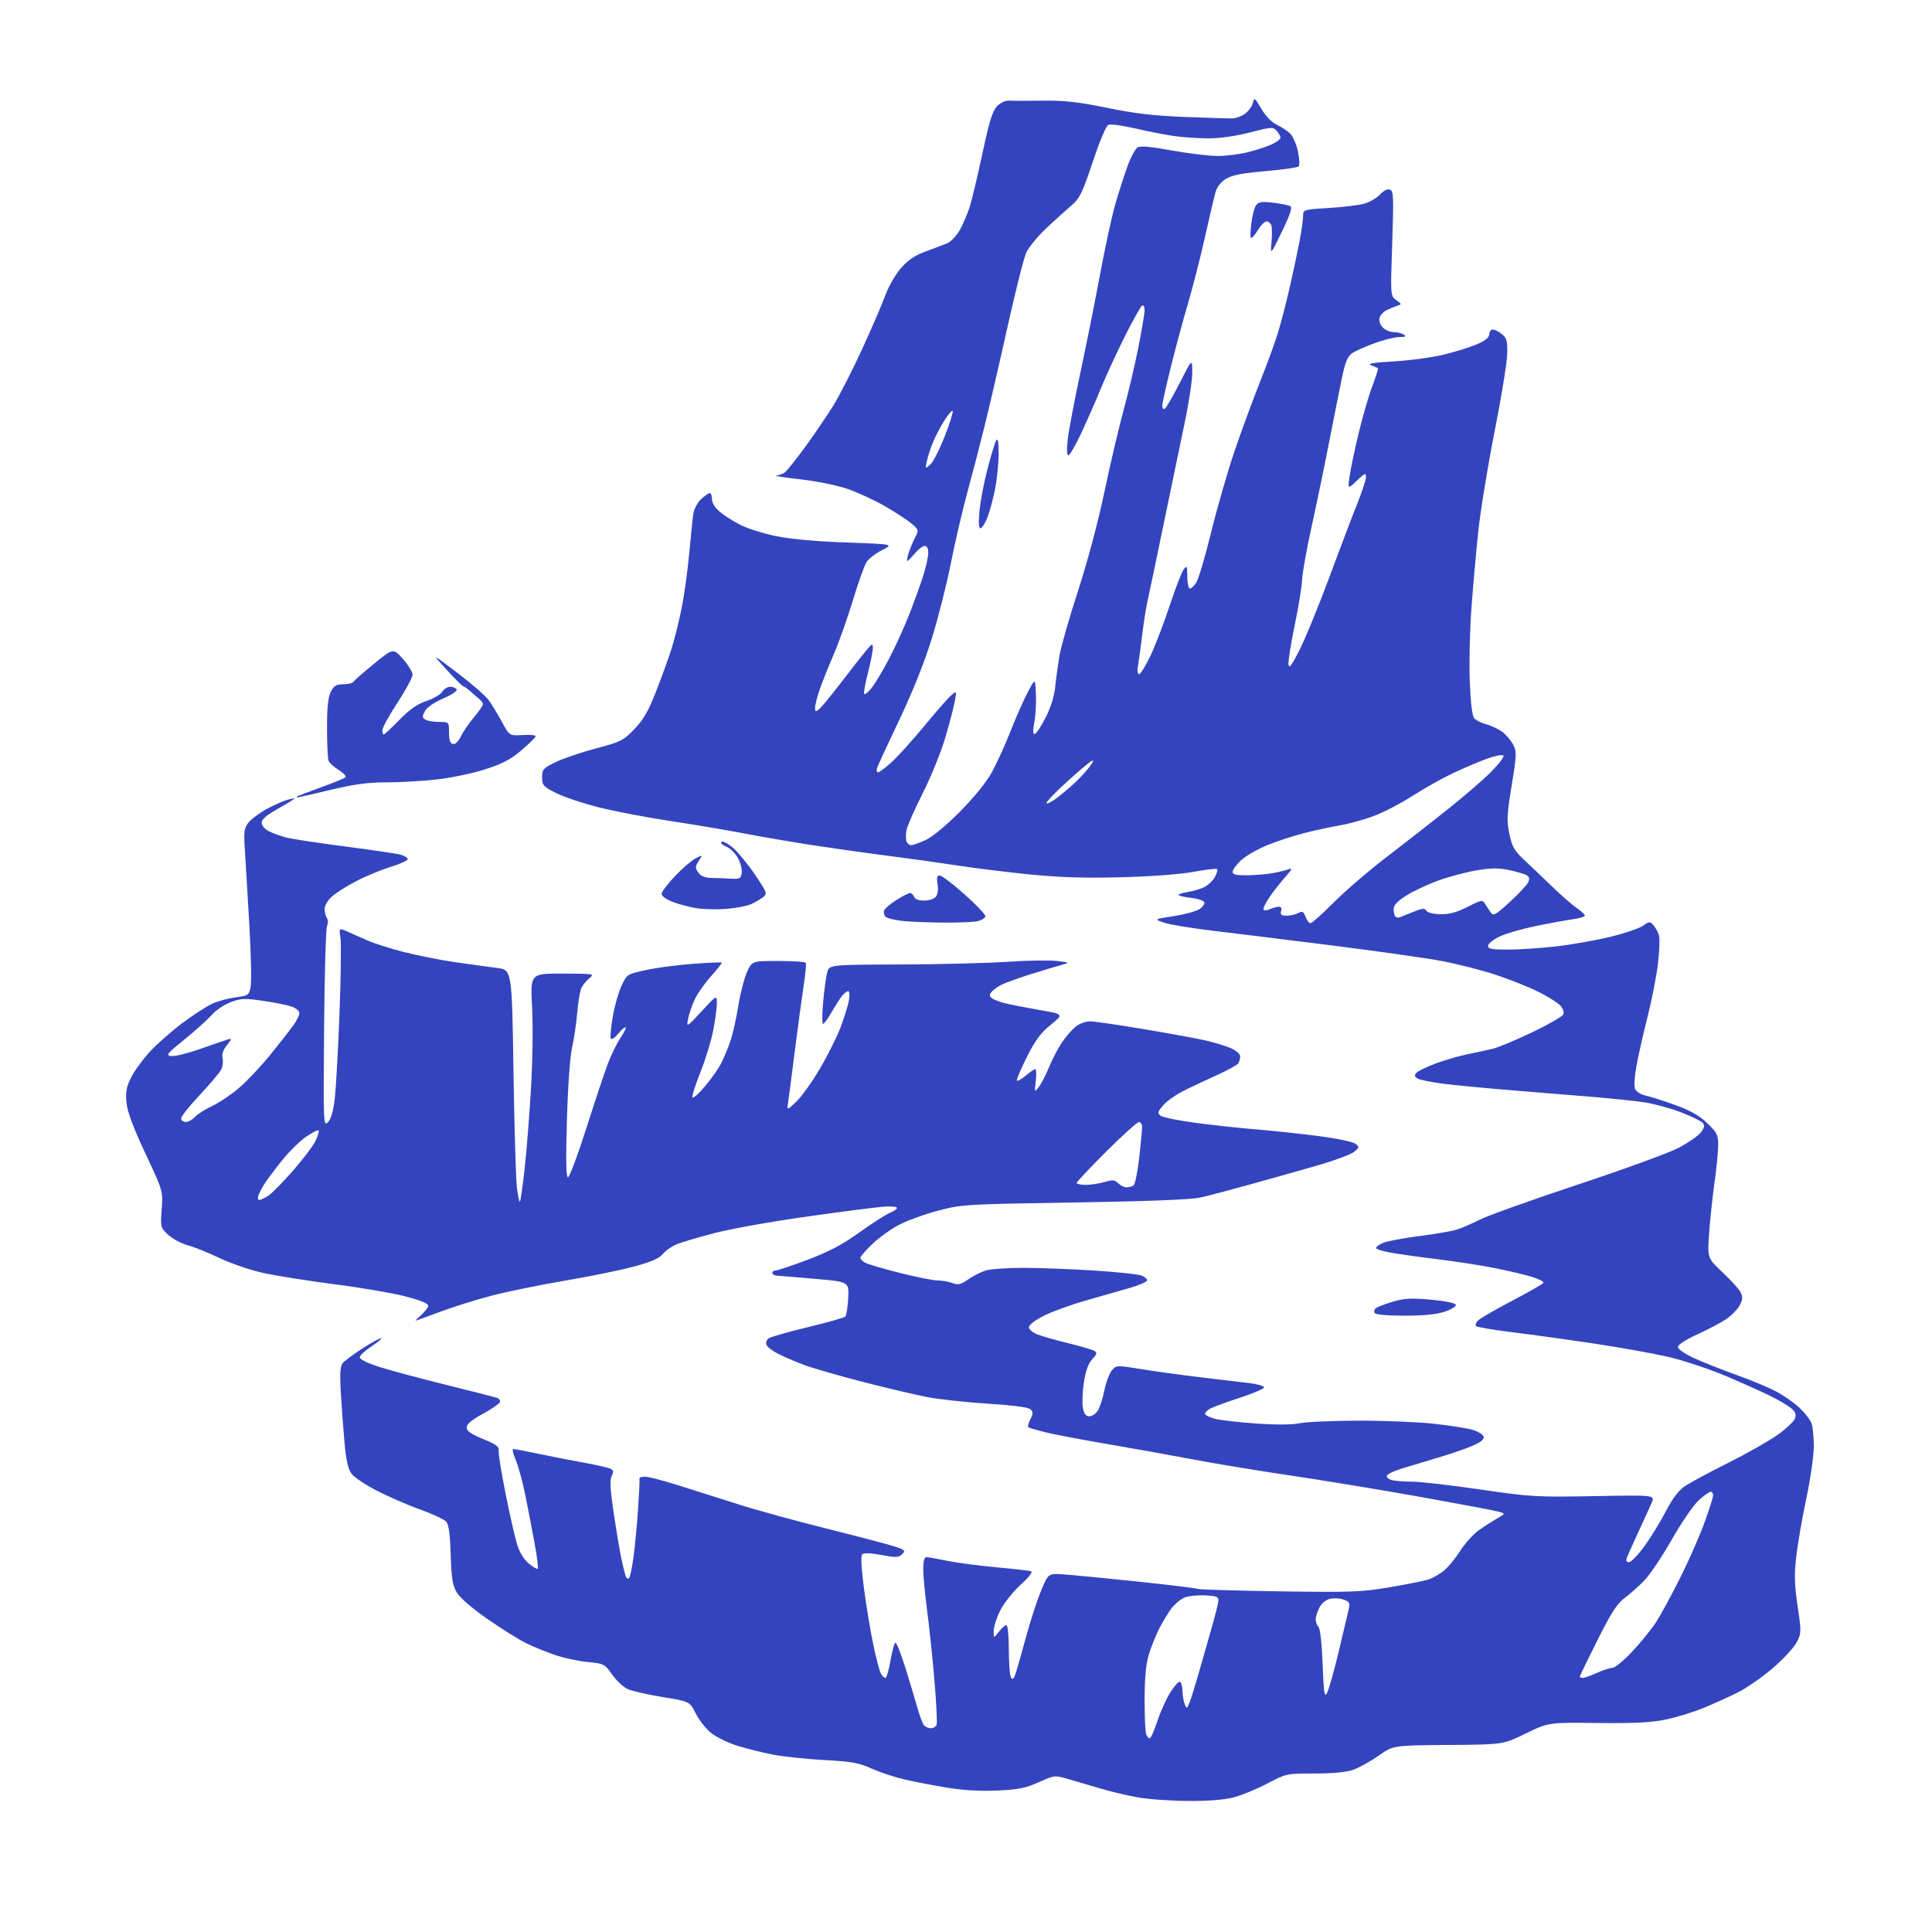 <?xml version="1.0"?>
<svg width="768" height="768" xmlns="http://www.w3.org/2000/svg" xmlns:svg="http://www.w3.org/2000/svg" version="1.1">
 <style>svg {background-color: white; }</style>&quot;
 <g class="layer">
  <title>Layer 1</title>
  <path d="m472.04,715.91c-6.9,-0.05 -15.92,-0.71 -20.04,-1.47c-4.12,-0.76 -10.65,-2.32 -14.5,-3.46c-3.85,-1.15 -9.54,-2.82 -12.63,-3.71c-5.63,-1.63 -5.64,-1.63 -12,1.21c-5.27,2.35 -8.13,2.92 -16.54,3.29c-6.69,0.3 -13.55,-0.1 -20,-1.17c-5.41,-0.89 -12.98,-2.35 -16.83,-3.25c-3.85,-0.89 -9.71,-2.84 -13.03,-4.32c-5.09,-2.28 -7.99,-2.81 -18.74,-3.38c-6.99,-0.37 -16.17,-1.34 -20.4,-2.15c-4.22,-0.81 -10.71,-2.43 -14.41,-3.59c-3.7,-1.17 -8.36,-3.47 -10.36,-5.12c-2,-1.65 -4.71,-5.12 -6.02,-7.72c-2.4,-4.72 -2.4,-4.72 -13.22,-6.48c-5.95,-0.96 -12.21,-2.41 -13.9,-3.2c-1.7,-0.8 -4.45,-3.4 -6.12,-5.77c-2.93,-4.16 -3.26,-4.33 -9.56,-4.92c-3.58,-0.33 -9.38,-1.57 -12.88,-2.75c-3.5,-1.17 -8.75,-3.3 -11.66,-4.73c-2.92,-1.43 -9.87,-5.77 -15.45,-9.66c-6.2,-4.32 -10.94,-8.42 -12.19,-10.56c-1.67,-2.85 -2.12,-5.64 -2.41,-15c-0.25,-8.2 -0.76,-11.97 -1.8,-13.13c-0.79,-0.9 -5.4,-3.05 -10.24,-4.78c-4.84,-1.73 -12.56,-5.07 -17.15,-7.43c-4.59,-2.36 -9.19,-5.43 -10.23,-6.82c-1.35,-1.81 -2.14,-5.35 -2.79,-12.44c-0.49,-5.44 -1.15,-14.4 -1.47,-19.9c-0.43,-7.48 -0.24,-10.41 0.74,-11.62c0.73,-0.89 4.2,-3.48 7.71,-5.75c3.51,-2.27 6.88,-4.12 7.49,-4.12c0.6,0.01 -1.05,1.41 -3.66,3.12c-2.61,1.71 -4.75,3.71 -4.75,4.44c0,0.8 3.23,2.36 7.96,3.86c4.38,1.38 16.39,4.6 26.7,7.15c10.31,2.55 19.35,4.87 20.08,5.15c0.74,0.28 1.18,1.02 0.98,1.64c-0.2,0.62 -3.26,2.71 -6.79,4.64c-4.44,2.43 -6.43,4.11 -6.43,5.43c0,1.42 1.69,2.61 6.5,4.57c5.2,2.12 6.44,3.05 6.22,4.62c-0.15,1.09 1.07,8.7 2.71,16.92c1.64,8.22 3.69,17.28 4.55,20.12c1,3.33 2.67,6.12 4.66,7.8c1.71,1.43 3.34,2.38 3.62,2.11c0.27,-0.28 -0.26,-4.69 -1.2,-9.79c-0.93,-5.11 -2.6,-13.79 -3.71,-19.29c-1.11,-5.5 -2.85,-11.91 -3.88,-14.25c-1.02,-2.34 -1.42,-4.25 -0.9,-4.25c0.53,0 5.12,0.88 10.2,1.95c5.08,1.08 13.3,2.68 18.28,3.57c4.98,0.89 9.64,1.98 10.35,2.42c0.98,0.6 1.04,1.31 0.24,2.81c-0.8,1.48 -0.57,5.39 0.86,15c1.07,7.15 2.42,15.2 3.01,17.88c0.58,2.68 1.32,5.7 1.63,6.72c0.31,1.02 0.93,1.47 1.39,1c0.45,-0.47 1.29,-4.45 1.86,-8.85c0.57,-4.4 1.37,-12.95 1.77,-19c0.41,-6.05 0.65,-11.34 0.54,-11.75c-0.11,-0.41 0.87,-0.75 2.18,-0.75c1.31,0 7.27,1.54 13.25,3.43c5.98,1.89 16.72,5.29 23.87,7.56c7.15,2.28 22.9,6.61 35,9.63c12.1,3.01 24.18,6.19 26.85,7.05c4.4,1.41 4.71,1.7 3.29,3.12c-1.37,1.37 -2.43,1.41 -8.25,0.34c-4.3,-0.79 -7.03,-0.89 -7.65,-0.27c-0.62,0.62 -0.36,5.55 0.73,13.8c0.93,7.06 2.61,17.11 3.72,22.34c1.11,5.23 2.44,10.29 2.95,11.25c0.51,0.96 1.32,1.75 1.8,1.75c0.49,0 1.41,-3.15 2.06,-7c0.65,-3.85 1.54,-7 1.97,-7c0.44,0 2.17,4.39 3.86,9.75c1.68,5.36 3.81,12.45 4.74,15.75c0.92,3.3 2.12,6.56 2.67,7.25c0.55,0.69 1.8,1.25 2.78,1.25c0.97,0 2,-0.61 2.29,-1.37c0.29,-0.75 -0.1,-8.74 -0.87,-17.75c-0.76,-9.01 -2.08,-21.53 -2.91,-27.82c-0.84,-6.29 -1.53,-13.6 -1.53,-16.25c0,-3.18 0.42,-4.81 1.25,-4.81c0.69,0 4.4,0.65 8.25,1.44c3.85,0.79 12.62,1.95 19.5,2.58c6.88,0.63 13.1,1.33 13.83,1.56c0.83,0.26 -0.76,2.33 -4.18,5.45c-3.03,2.77 -6.66,7.36 -8.08,10.2c-1.41,2.84 -2.57,6.49 -2.57,8.1c0,2.94 0,2.94 2.07,0.3c1.14,-1.44 2.49,-2.63 3,-2.63c0.51,0 0.94,4.39 0.95,9.75c0,5.36 0.4,10.37 0.88,11.12c0.64,1.01 1.15,0.48 1.95,-2c0.59,-1.85 2.42,-8.32 4.06,-14.37c1.64,-6.05 4.28,-14.15 5.87,-18c2.9,-7 2.9,-7 8.31,-6.7c2.98,0.16 16.19,1.43 29.36,2.81c13.18,1.39 24.31,2.74 24.73,3c0.43,0.27 14.95,0.7 32.27,0.97c28.57,0.43 32.62,0.29 43.77,-1.59c6.75,-1.13 13.75,-2.54 15.56,-3.11c1.8,-0.58 4.63,-2.2 6.3,-3.6c1.67,-1.41 4.57,-4.95 6.45,-7.89c1.87,-2.93 5.18,-6.58 7.34,-8.11c2.16,-1.53 5.44,-3.64 7.28,-4.69c3.35,-1.91 3.35,-1.91 0.35,-2.73c-1.65,-0.46 -15.6,-3.08 -31,-5.84c-15.4,-2.75 -38.58,-6.57 -51.5,-8.48c-12.93,-1.91 -30.48,-4.81 -39,-6.44c-8.52,-1.63 -23.82,-4.37 -34,-6.1c-10.18,-1.73 -21.2,-3.83 -24.49,-4.66c-3.3,-0.84 -6.3,-1.71 -6.68,-1.95c-0.38,-0.23 -0.06,-1.65 0.72,-3.14c1.14,-2.21 1.17,-2.96 0.13,-4c-0.82,-0.82 -6.77,-1.62 -16.88,-2.26c-8.58,-0.55 -19.36,-1.71 -23.95,-2.58c-4.59,-0.87 -16.17,-3.59 -25.72,-6.05c-9.56,-2.46 -20.16,-5.52 -23.57,-6.8c-3.41,-1.28 -8.02,-3.26 -10.25,-4.4c-2.24,-1.14 -4.32,-2.74 -4.63,-3.54c-0.31,-0.81 0.01,-1.95 0.71,-2.53c0.7,-0.58 7.7,-2.59 15.54,-4.47c7.84,-1.88 14.63,-3.8 15.08,-4.27c0.46,-0.47 0.98,-3.77 1.16,-7.33c0.33,-6.49 0.33,-6.49 -13.17,-7.66c-7.43,-0.65 -14.29,-1.22 -15.25,-1.27c-0.96,-0.05 -1.75,-0.54 -1.75,-1.09c0,-0.55 0.64,-1 1.42,-1c0.78,0 6.51,-1.92 12.75,-4.28c8.4,-3.17 13.68,-5.96 20.42,-10.81c5,-3.59 10.51,-7.12 12.24,-7.84c1.73,-0.72 2.94,-1.64 2.69,-2.04c-0.25,-0.41 -2.84,-0.55 -5.74,-0.32c-2.9,0.23 -16.45,1.99 -30.1,3.9c-13.66,1.92 -30.05,4.84 -36.43,6.5c-6.38,1.65 -13.21,3.66 -15.17,4.47c-1.97,0.8 -4.48,2.55 -5.58,3.89c-1.44,1.76 -4.65,3.15 -11.5,5c-5.22,1.42 -17.51,3.93 -27.3,5.58c-9.79,1.66 -22.84,4.32 -29,5.92c-6.16,1.6 -15.48,4.51 -20.7,6.46c-5.22,1.96 -9.64,3.56 -9.81,3.57c-0.16,0 0.83,-1.01 2.22,-2.25c1.38,-1.24 2.64,-2.85 2.8,-3.59c0.2,-0.91 -2.57,-2.1 -8.71,-3.74c-4.95,-1.32 -17.78,-3.53 -28.5,-4.91c-10.72,-1.38 -23.62,-3.43 -28.66,-4.56c-5.03,-1.13 -12.68,-3.75 -17,-5.82c-4.31,-2.07 -10,-4.37 -12.64,-5.09c-2.64,-0.73 -6.18,-2.62 -7.88,-4.21c-3.02,-2.82 -3.07,-3.03 -2.55,-10.11c0.54,-7.22 0.54,-7.22 -6.45,-22.13c-4.82,-10.27 -7.17,-16.54 -7.54,-20.16c-0.43,-4.17 -0.08,-6.22 1.7,-9.88c1.23,-2.54 4.55,-7.16 7.38,-10.27c2.83,-3.1 8.74,-8.32 13.14,-11.61c4.4,-3.28 9.8,-6.77 12,-7.75c2.2,-0.98 6.35,-2.1 9.23,-2.48c5.03,-0.67 5.25,-0.83 5.9,-4.27c0.37,-1.96 0.14,-12.82 -0.51,-24.12c-0.64,-11.3 -1.44,-24.6 -1.76,-29.55c-0.53,-8.05 -0.38,-9.27 1.43,-11.54c1.12,-1.4 4.33,-3.8 7.15,-5.33c2.81,-1.53 6.45,-3.17 8.09,-3.64c1.63,-0.47 2.97,-0.7 2.97,-0.51c0,0.19 -2.93,1.98 -6.5,3.98c-4.49,2.51 -6.5,4.23 -6.5,5.56c0,1.09 1.19,2.55 2.75,3.35c1.51,0.78 4.55,1.9 6.75,2.49c2.2,0.59 12.78,2.21 23.5,3.6c10.72,1.39 20.73,2.87 22.23,3.28c1.5,0.42 2.78,1.21 2.83,1.76c0.05,0.55 -3.02,1.95 -6.83,3.12c-3.81,1.16 -10.04,3.75 -13.83,5.74c-3.8,2 -8.15,4.78 -9.65,6.18c-1.51,1.4 -2.74,3.54 -2.73,4.75c0,1.22 0.42,2.86 0.93,3.66c0.51,0.82 0.54,2.13 0.05,3.04c-0.47,0.88 -1,19.23 -1.18,40.78c-0.31,37.96 -0.26,39.12 1.51,37.35c1.21,-1.22 2.13,-4.31 2.71,-9.23c0.49,-4.06 1.34,-19.33 1.9,-33.92c0.55,-14.6 0.73,-28.24 0.39,-30.33c-0.62,-3.79 -0.62,-3.79 2.78,-2.32c1.86,0.81 5.42,2.38 7.89,3.5c2.47,1.11 8.9,3.17 14.28,4.56c5.38,1.39 14.6,3.23 20.5,4.08c5.9,0.86 13.42,1.89 16.72,2.3c6,0.75 6,0.75 6.61,41.24c0.34,22.28 0.96,43.11 1.37,46.3c0.42,3.18 0.96,5.59 1.2,5.35c0.24,-0.24 1.06,-5.99 1.83,-12.79c0.77,-6.8 1.91,-21.13 2.54,-31.86c0.65,-11.03 0.84,-25.25 0.45,-32.75c-0.7,-13.25 -0.7,-13.25 12.15,-13.23c12.33,0.02 12.76,0.09 10.72,1.75c-1.18,0.95 -2.61,2.66 -3.2,3.81c-0.58,1.14 -1.36,5.64 -1.73,10c-0.37,4.35 -1.29,10.62 -2.05,13.92c-0.81,3.5 -1.66,15.48 -2.04,28.75c-0.47,16.02 -0.35,22.75 0.41,22.75c0.59,0 3.84,-8.66 7.22,-19.25c3.38,-10.59 7.24,-22.18 8.58,-25.76c1.34,-3.59 3.6,-8.23 5.03,-10.33c1.42,-2.1 2.38,-4.02 2.12,-4.28c-0.25,-0.26 -1.6,0.89 -2.99,2.54c-1.55,1.84 -2.7,2.54 -2.97,1.8c-0.24,-0.67 0.14,-4.6 0.85,-8.72c0.71,-4.12 2.27,-9.58 3.46,-12.13c2.16,-4.61 2.2,-4.64 9.84,-6.29c4.21,-0.91 12.6,-2.01 18.63,-2.45c6.03,-0.43 11.14,-0.66 11.35,-0.5c0.21,0.16 -1.67,2.57 -4.17,5.35c-2.5,2.78 -5.45,6.96 -6.54,9.29c-1.1,2.33 -2.29,5.8 -2.65,7.73c-0.66,3.5 -0.66,3.5 5.37,-3c6.02,-6.5 6.02,-6.5 6.07,-3.34c0.02,1.74 -0.61,6.58 -1.41,10.76c-0.8,4.18 -3.08,11.67 -5.07,16.64c-1.99,4.96 -3.45,9.52 -3.25,10.13c0.2,0.61 2.43,-1.33 4.94,-4.29c2.52,-2.97 5.48,-7.2 6.59,-9.4c1.1,-2.2 2.74,-6.16 3.63,-8.79c0.89,-2.64 2.27,-8.82 3.06,-13.75c0.8,-4.92 2.35,-10.98 3.44,-13.45c2,-4.51 2,-4.51 12.49,-4.51c5.78,0 10.69,0.34 10.93,0.75c0.23,0.41 -0.16,4.57 -0.88,9.25c-0.72,4.68 -2.28,16.15 -3.45,25.5c-1.18,9.35 -2.38,18.57 -2.68,20.5c-0.54,3.5 -0.54,3.5 3.17,0c2.04,-1.93 6.24,-7.77 9.32,-12.99c3.09,-5.22 6.82,-12.65 8.29,-16.5c1.47,-3.86 2.98,-8.7 3.35,-10.76c0.36,-2.06 0.26,-3.75 -0.23,-3.75c-0.49,0 -1.56,0.79 -2.38,1.75c-0.81,0.96 -2.7,3.89 -4.19,6.5c-1.49,2.61 -3.05,4.75 -3.46,4.75c-0.42,0 -0.4,-3.94 0.04,-8.75c0.43,-4.81 1.16,-10.1 1.61,-11.75c0.83,-3 0.83,-3 29.25,-3.11c15.64,-0.06 34.73,-0.54 42.43,-1.06c7.7,-0.53 16.48,-0.68 19.5,-0.34c5.5,0.62 5.5,0.62 1,1.87c-2.48,0.69 -8.08,2.39 -12.46,3.78c-4.38,1.39 -9.13,3.13 -10.57,3.88c-1.44,0.74 -3.15,1.99 -3.81,2.78c-0.92,1.11 -0.9,1.67 0.08,2.47c0.69,0.57 3.06,1.48 5.26,2.04c2.2,0.55 8.36,1.75 13.69,2.67c9.69,1.68 9.69,1.68 4.5,5.88c-4.04,3.26 -6.16,6.14 -9.57,12.95c-2.41,4.82 -4.16,8.99 -3.88,9.26c0.28,0.28 1.87,-0.63 3.53,-2.03c1.66,-1.4 3.35,-2.54 3.75,-2.54c0.41,0 0.5,2.11 0.21,4.69c-0.53,4.69 -0.53,4.69 1.26,2.32c0.99,-1.31 2.82,-4.88 4.07,-7.94c1.25,-3.06 3.55,-7.45 5.1,-9.74c1.56,-2.3 4.02,-5.11 5.47,-6.25c1.45,-1.15 3.97,-2.08 5.6,-2.08c1.63,0 11.13,1.37 21.12,3.05c9.98,1.67 21.08,3.7 24.65,4.5c3.57,0.8 8.19,2.2 10.25,3.11c2.1,0.92 3.74,2.35 3.73,3.24c0,0.88 -0.36,2.15 -0.78,2.82c-0.43,0.67 -4.36,2.82 -8.74,4.78c-4.38,1.97 -10.36,4.79 -13.29,6.29c-2.94,1.49 -6.47,4.03 -7.85,5.65c-2.25,2.64 -2.35,3.07 -0.91,4.12c0.88,0.64 7.11,1.9 13.85,2.79c6.73,0.9 17.64,2.08 24.24,2.62c6.6,0.55 17.73,1.74 24.73,2.64c7.01,0.91 13.53,2.26 14.5,3.02c1.68,1.3 1.65,1.47 -0.39,3.21c-1.19,1.01 -7.71,3.44 -14.5,5.4c-6.79,1.96 -18.86,5.37 -26.84,7.58c-7.98,2.22 -16.98,4.58 -20,5.25c-3.57,0.8 -21.15,1.48 -50,1.93c-43.56,0.7 -44.71,0.77 -54.25,3.3c-5.37,1.42 -12.37,3.98 -15.56,5.68c-3.19,1.7 -7.91,5.11 -10.49,7.59c-2.59,2.47 -4.7,4.92 -4.7,5.43c0,0.51 0.89,1.4 1.97,1.98c1.08,0.58 7.27,2.4 13.75,4.04c6.48,1.63 13.21,2.98 14.96,2.98c1.76,0 4.41,0.46 5.9,1.03c2.29,0.87 3.3,0.63 6.41,-1.52c2.02,-1.41 5.22,-3 7.09,-3.53c1.87,-0.54 8.58,-0.98 14.89,-0.98c6.32,0 18.92,0.48 28.01,1.06c9.09,0.59 17.53,1.48 18.77,1.98c1.24,0.5 2.25,1.36 2.25,1.91c0,0.55 -3.04,1.88 -6.75,2.98c-3.71,1.09 -11.6,3.35 -17.54,5.03c-5.93,1.68 -13.47,4.4 -16.75,6.06c-3.39,1.71 -5.96,3.67 -5.96,4.55c0,0.84 1.46,2.12 3.25,2.85c1.79,0.72 7.32,2.3 12.29,3.5c4.97,1.21 9.68,2.6 10.47,3.09c1.19,0.73 1.05,1.29 -0.83,3.3c-1.55,1.64 -2.6,4.56 -3.32,9.15c-0.57,3.7 -0.76,8.26 -0.41,10.14c0.47,2.47 1.17,3.4 2.57,3.4c1.06,0 2.58,-1.01 3.37,-2.25c0.78,-1.24 1.95,-4.82 2.58,-7.97c0.64,-3.14 1.96,-6.71 2.95,-7.93c1.79,-2.21 1.79,-2.21 11.68,-0.6c5.45,0.89 15.97,2.33 23.4,3.22c7.43,0.88 16.2,1.93 19.5,2.32c3.3,0.39 6,1.16 6,1.71c0,0.55 -4.27,2.38 -9.5,4.08c-5.23,1.69 -10.51,3.62 -11.75,4.28c-1.24,0.67 -2.25,1.63 -2.25,2.14c0,0.51 1.73,1.39 3.84,1.96c2.12,0.57 9.53,1.43 16.48,1.91c8.01,0.56 14.37,0.52 17.4,-0.11c2.63,-0.54 13.11,-1 23.28,-1.02c10.17,-0.02 23.61,0.53 29.85,1.21c6.24,0.68 13.21,1.77 15.49,2.43c2.28,0.66 4.28,1.91 4.45,2.77c0.2,1.04 -1.29,2.24 -4.49,3.61c-2.64,1.13 -8.85,3.25 -13.8,4.72c-4.95,1.47 -11.45,3.43 -14.44,4.35c-2.99,0.92 -5.59,2.18 -5.79,2.79c-0.19,0.62 0.68,1.4 1.94,1.74c1.26,0.34 4.91,0.62 8.11,0.63c3.2,0 15.35,1.4 27,3.1c20.17,2.94 22.33,3.07 45.38,2.65c24.2,-0.44 24.2,-0.44 22.85,2.66c-0.74,1.71 -3.11,6.93 -5.28,11.6c-2.17,4.67 -4.23,9.29 -4.57,10.25c-0.42,1.16 -0.14,1.75 0.83,1.75c0.81,0 3.51,-2.76 5.99,-6.14c2.49,-3.38 6.34,-9.64 8.57,-13.91c2.86,-5.51 5.14,-8.5 7.84,-10.29c2.09,-1.38 9.83,-5.53 17.19,-9.22c7.36,-3.68 16.17,-8.69 19.58,-11.12c3.41,-2.43 6.5,-5.38 6.88,-6.56c0.49,-1.56 0.04,-2.65 -1.7,-4.06c-1.31,-1.06 -4.85,-3.15 -7.88,-4.66c-3.02,-1.51 -10.9,-5.04 -17.5,-7.86c-6.6,-2.81 -16.92,-6.27 -22.93,-7.69c-6.02,-1.42 -19.74,-3.89 -30.5,-5.49c-10.76,-1.6 -25.42,-3.62 -32.56,-4.49c-7.15,-0.88 -13.34,-1.94 -13.77,-2.37c-0.43,-0.43 0.01,-1.51 0.99,-2.38c0.97,-0.88 7.05,-4.37 13.51,-7.76c6.46,-3.38 11.98,-6.55 12.28,-7.03c0.3,-0.48 -1.84,-1.58 -4.74,-2.45c-2.9,-0.86 -9.55,-2.43 -14.78,-3.47c-5.23,-1.04 -15.58,-2.64 -23,-3.54c-7.42,-0.91 -15.86,-2.11 -18.75,-2.65c-2.89,-0.55 -5.25,-1.35 -5.25,-1.77c0,-0.42 1.19,-1.31 2.65,-1.98c1.46,-0.66 7.87,-1.88 14.25,-2.7c6.38,-0.82 13.18,-1.98 15.1,-2.59c1.92,-0.6 6.15,-2.42 9.4,-4.05c3.24,-1.62 20.78,-7.89 38.98,-13.93c18.19,-6.03 36.15,-12.58 39.89,-14.55c3.75,-1.97 7.7,-4.71 8.78,-6.08c1.46,-1.86 1.68,-2.83 0.86,-3.81c-0.6,-0.73 -4.54,-2.65 -8.75,-4.26c-4.21,-1.62 -10.81,-3.4 -14.66,-3.97c-3.85,-0.57 -12.85,-1.51 -20,-2.1c-7.15,-0.58 -21.55,-1.76 -32,-2.61c-10.45,-0.85 -22.83,-2.03 -27.5,-2.62c-4.67,-0.59 -9.32,-1.5 -10.31,-2.02c-1.38,-0.73 -1.55,-1.28 -0.72,-2.29c0.61,-0.73 4.13,-2.44 7.82,-3.81c3.69,-1.36 9.41,-3.01 12.71,-3.67c3.3,-0.65 7.8,-1.63 10,-2.17c2.2,-0.54 9.27,-3.51 15.71,-6.59c6.43,-3.09 11.96,-6.28 12.27,-7.1c0.31,-0.81 -0.23,-2.36 -1.21,-3.44c-0.97,-1.09 -4.88,-3.54 -8.69,-5.46c-3.8,-1.91 -11.5,-4.98 -17.11,-6.82c-5.61,-1.84 -15.17,-4.28 -21.26,-5.43c-6.09,-1.15 -25.39,-3.89 -42.89,-6.1c-17.5,-2.2 -39.02,-4.86 -47.82,-5.91c-8.8,-1.04 -17.74,-2.51 -19.86,-3.27c-3.87,-1.37 -3.87,-1.37 3.95,-2.58c4.3,-0.67 8.88,-1.91 10.18,-2.76c1.29,-0.85 2.18,-2.08 1.96,-2.73c-0.21,-0.66 -2.47,-1.43 -5.02,-1.73c-2.54,-0.3 -4.88,-0.8 -5.2,-1.12c-0.32,-0.31 1.29,-0.87 3.56,-1.24c2.28,-0.36 5.35,-1.28 6.82,-2.04c1.47,-0.77 3.3,-2.55 4.06,-3.97c0.76,-1.42 1.15,-2.83 0.86,-3.12c-0.3,-0.29 -4.53,0.21 -9.42,1.11c-5.36,0.99 -16.83,1.84 -28.89,2.15c-14.59,0.37 -24.46,0.05 -36.5,-1.16c-9.07,-0.91 -22.12,-2.53 -29,-3.6c-6.88,-1.06 -18.12,-2.64 -25,-3.51c-6.88,-0.86 -19.93,-2.68 -29,-4.03c-9.07,-1.36 -22.12,-3.57 -29,-4.9c-6.88,-1.34 -20.38,-3.63 -30,-5.08c-9.62,-1.45 -22.68,-3.93 -29,-5.53c-6.32,-1.59 -13.97,-4.15 -17,-5.69c-5.06,-2.57 -5.5,-3.07 -5.5,-6.23c0,-3.19 0.41,-3.64 5.5,-6.1c3.03,-1.45 10.22,-3.89 16,-5.42c9.85,-2.6 10.79,-3.07 15.2,-7.68c3.63,-3.8 5.59,-7.21 8.66,-15.11c2.19,-5.6 4.91,-13.12 6.05,-16.69c1.13,-3.57 2.94,-10.78 4,-16c1.06,-5.22 2.44,-15.12 3.06,-22c0.63,-6.88 1.37,-14.01 1.65,-15.86c0.28,-1.85 1.67,-4.43 3.09,-5.75c1.42,-1.31 2.97,-2.39 3.44,-2.39c0.47,0 0.85,1.08 0.85,2.41c0,1.48 1.22,3.44 3.14,5.06c1.73,1.45 5.42,3.79 8.21,5.2c2.78,1.42 9.13,3.41 14.1,4.44c5.78,1.19 15.88,2.11 27.94,2.54c18.88,0.68 18.88,0.68 14.26,3.02c-2.54,1.3 -5.32,3.42 -6.18,4.73c-0.85,1.31 -3.3,8.17 -5.44,15.24c-2.14,7.07 -5.54,16.68 -7.56,21.36c-2.03,4.68 -4.53,10.93 -5.58,13.91c-1.04,2.97 -1.89,6.29 -1.89,7.37c0,1.71 0.21,1.79 1.65,0.59c0.91,-0.75 4.93,-5.64 8.93,-10.87c4,-5.22 8.42,-10.85 9.81,-12.5c2.29,-2.71 2.54,-2.8 2.57,-0.91c0.02,1.15 -0.86,5.61 -1.96,9.92c-1.1,4.3 -1.76,8.07 -1.46,8.37c0.3,0.3 1.62,-0.79 2.94,-2.42c1.31,-1.63 4.4,-6.78 6.86,-11.46c2.47,-4.68 6.15,-12.78 8.19,-18c2.03,-5.22 4.54,-12.2 5.58,-15.5c1.03,-3.3 1.88,-7.24 1.88,-8.75c0.01,-1.7 -0.53,-2.75 -1.4,-2.75c-0.78,0 -2.55,1.35 -3.94,3c-1.38,1.65 -2.74,3 -3,3c-0.26,0 0,-1.46 0.58,-3.25c0.57,-1.79 1.73,-4.57 2.57,-6.18c1.48,-2.85 1.44,-3.01 -1.63,-5.57c-1.74,-1.45 -6.51,-4.56 -10.61,-6.9c-4.09,-2.34 -10.73,-5.39 -14.75,-6.78c-4.09,-1.4 -12.37,-3.08 -18.81,-3.8c-6.32,-0.71 -10.6,-1.36 -9.5,-1.44c1.1,-0.08 2.7,-0.69 3.56,-1.36c0.86,-0.67 4.52,-5.27 8.13,-10.22c3.61,-4.95 8.64,-12.38 11.18,-16.5c2.54,-4.13 7.72,-14.3 11.51,-22.61c3.8,-8.3 7.92,-17.87 9.15,-21.26c1.24,-3.4 4,-8.16 6.14,-10.59c2.75,-3.12 5.57,-5.03 9.61,-6.51c3.15,-1.15 6.97,-2.59 8.51,-3.2c1.55,-0.61 3.83,-2.93 5.14,-5.22c1.29,-2.26 3.07,-6.37 3.96,-9.13c0.89,-2.76 3.2,-12.44 5.14,-21.5c2.79,-13.03 4.02,-16.97 5.87,-18.83c1.34,-1.34 3.36,-2.26 4.72,-2.16c1.31,0.11 7.33,0.12 13.38,0.04c8.72,-0.12 14,0.47 25.5,2.83c10.91,2.25 18.59,3.15 31,3.64c9.07,0.35 17.62,0.61 19,0.57c1.38,-0.04 3.61,-0.9 4.98,-1.91c1.36,-1.01 2.73,-2.92 3.05,-4.25c0.53,-2.24 0.77,-2.08 3.37,2.34c1.66,2.83 4.1,5.37 6.06,6.3c1.8,0.85 4.19,2.41 5.31,3.45c1.12,1.05 2.55,4.25 3.16,7.13c0.62,2.87 0.76,5.58 0.32,6.02c-0.45,0.45 -6.41,1.3 -13.26,1.89c-9.34,0.81 -13.26,1.58 -15.7,3.09c-2.18,1.35 -3.58,3.22 -4.24,5.69c-0.54,2.02 -2.39,9.98 -4.12,17.68c-1.72,7.7 -4.72,19.4 -6.66,26c-1.94,6.6 -5.04,18.07 -6.88,25.5c-1.85,7.43 -3.36,14.31 -3.37,15.31c-0.01,0.99 0.44,1.52 1.01,1.17c0.56,-0.35 3.24,-4.99 5.95,-10.31c4.92,-9.67 4.92,-9.67 4.96,-4.17c0.03,3.03 -1.33,12.03 -3.01,20c-1.68,7.97 -5.47,26.2 -8.41,40.5c-2.94,14.3 -5.81,28.03 -6.38,30.5c-0.57,2.47 -1.52,8.55 -2.12,13.5c-0.59,4.95 -1.34,10.46 -1.66,12.25c-0.35,1.94 -0.17,3.25 0.45,3.25c0.57,0 2.6,-3.31 4.52,-7.34c1.92,-4.04 5.34,-12.98 7.61,-19.86c2.27,-6.87 4.77,-13.36 5.56,-14.4c1.31,-1.74 1.44,-1.5 1.47,2.85c0.02,2.61 0.47,4.75 1.01,4.75c0.53,0 1.69,-1.09 2.56,-2.43c0.88,-1.33 3.57,-10.45 5.97,-20.25c2.41,-9.8 6.62,-24.35 9.34,-32.32c2.73,-7.97 7.2,-20.12 9.94,-27c2.74,-6.88 5.95,-15.63 7.13,-19.45c1.18,-3.83 3.26,-11.82 4.63,-17.76c1.37,-5.94 3.15,-14.29 3.97,-18.55c0.81,-4.25 1.48,-8.91 1.48,-10.34c0,-2.59 0.04,-2.6 10.25,-3.22c5.64,-0.34 11.99,-1.12 14.12,-1.73c2.13,-0.61 4.93,-2.25 6.23,-3.65c1.44,-1.56 2.96,-2.3 3.93,-1.93c1.41,0.54 1.51,2.95 0.88,21.46c-0.7,20.85 -0.7,20.85 1.62,22.48c2.19,1.54 2.21,1.65 0.39,2.25c-1.05,0.34 -2.93,1.1 -4.15,1.69c-1.23,0.59 -2.51,1.93 -2.84,2.98c-0.37,1.14 0.09,2.69 1.13,3.84c0.96,1.06 2.92,1.94 4.34,1.95c1.43,0 3.27,0.45 4.1,0.98c1.14,0.74 0.73,0.97 -1.7,0.98c-1.77,0.01 -6.14,1.08 -9.72,2.38c-3.59,1.31 -7.61,3.08 -8.94,3.95c-1.86,1.22 -2.78,3.28 -3.99,8.89c-0.86,4.01 -3.18,15.62 -5.16,25.8c-1.98,10.18 -5.2,25.7 -7.15,34.5c-1.94,8.8 -3.63,18.25 -3.74,21c-0.12,2.75 -1.46,10.95 -2.98,18.23c-1.52,7.27 -2.62,14.25 -2.44,15.5c0.24,1.71 1.37,0.17 4.58,-6.23c2.33,-4.68 7.63,-17.63 11.76,-28.8c4.13,-11.16 9.08,-24.19 10.99,-28.94c1.92,-4.76 3.49,-9.55 3.49,-10.65c0,-1.74 -0.48,-1.55 -3.62,1.44c-3.62,3.45 -3.62,3.45 -2.93,-1.55c0.38,-2.75 1.98,-10.4 3.56,-17c1.57,-6.6 4.03,-15.09 5.46,-18.88c1.44,-3.78 2.46,-7.02 2.28,-7.2c-0.18,-0.18 -1.4,-0.72 -2.71,-1.21c-1.75,-0.65 0.69,-1.06 9.03,-1.55c6.29,-0.36 15.17,-1.56 19.75,-2.66c4.57,-1.1 10.53,-2.96 13.25,-4.12c3.4,-1.47 4.93,-2.71 4.93,-4c0,-1.04 0.63,-1.88 1.39,-1.88c0.76,0 2.4,0.82 3.63,1.82c1.93,1.55 2.23,2.7 2.11,7.96c-0.08,3.38 -2.35,17.3 -5.05,30.93c-2.7,13.63 -5.61,31.54 -6.48,39.79c-0.86,8.25 -2.08,21.97 -2.71,30.5c-0.63,8.53 -0.92,21.46 -0.65,28.74c0.32,8.4 0.96,13.8 1.75,14.75c0.68,0.82 2.93,1.95 5,2.51c2.06,0.55 4.94,1.94 6.4,3.09c1.46,1.15 3.33,3.4 4.16,5.01c1.38,2.66 1.32,4.14 -0.65,16.16c-1.9,11.64 -2.01,13.97 -0.91,19.24c1.06,5.1 1.95,6.65 5.88,10.32c2.55,2.38 7.55,7.16 11.13,10.62c3.58,3.47 7.96,7.29 9.75,8.5c1.79,1.21 3.25,2.56 3.25,3.01c0,0.45 -2.14,1.11 -4.75,1.47c-2.61,0.36 -9.25,1.57 -14.75,2.7c-5.5,1.13 -12.02,3.02 -14.5,4.21c-2.48,1.2 -4.5,2.85 -4.5,3.67c0,1.21 1.55,1.5 8,1.48c4.4,0 12.94,-0.57 18.98,-1.25c6.04,-0.68 15.72,-2.39 21.5,-3.79c5.79,-1.4 11.71,-3.4 13.16,-4.44c2.48,-1.78 2.73,-1.79 4.13,-0.2c0.82,0.94 1.8,2.72 2.18,3.96c0.38,1.25 0.19,6.43 -0.43,11.5c-0.61,5.08 -2.49,14.64 -4.17,21.24c-1.68,6.6 -3.65,15.36 -4.38,19.46c-0.83,4.7 -0.98,8.09 -0.4,9.17c0.5,0.94 2.38,2.02 4.17,2.41c1.79,0.39 7.03,2.06 11.64,3.72c6.08,2.2 9.58,4.17 12.75,7.21c3.89,3.73 4.37,4.68 4.37,8.68c0,2.48 -0.66,9.19 -1.46,14.93c-0.81,5.73 -1.78,14.83 -2.15,20.22c-0.69,9.79 -0.69,9.79 5.36,15.5c3.33,3.13 6.56,6.71 7.18,7.94c0.88,1.74 0.81,2.87 -0.33,5.07c-0.8,1.55 -3.18,4.01 -5.28,5.46c-2.1,1.45 -7.31,4.22 -11.57,6.16c-4.71,2.14 -7.75,4.11 -7.75,5.03c0,0.9 2.7,2.75 6.65,4.54c3.66,1.66 11.2,4.64 16.75,6.62c5.56,1.98 12.58,4.9 15.6,6.5c3.02,1.6 7.22,4.54 9.33,6.53c2.1,1.99 4.24,4.71 4.75,6.05c0.5,1.34 0.92,5.48 0.92,9.21c0,3.72 -1.34,13.1 -2.98,20.82c-1.64,7.73 -3.44,18.12 -4,23.11c-0.82,7.22 -0.71,11.2 0.55,19.66c1.51,10.16 1.5,10.75 -0.33,14.3c-1.05,2.04 -5.28,6.62 -9.41,10.2c-4.12,3.58 -10.38,7.95 -13.91,9.71c-3.53,1.77 -9.72,4.57 -13.75,6.23c-4.03,1.66 -10.78,3.73 -15,4.61c-5.78,1.2 -12.48,1.54 -27.17,1.37c-19.5,-0.22 -19.5,-0.22 -28.5,4.18c-9,4.4 -9,4.4 -30.82,4.56c-21.83,0.15 -21.83,0.15 -27.7,4.27c-3.23,2.27 -7.75,4.78 -10.05,5.59c-2.73,0.97 -8.07,1.48 -15.39,1.48c-11.14,0 -11.25,0.03 -18.77,3.99c-4.17,2.19 -10.18,4.66 -13.38,5.5c-3.82,0.99 -10.11,1.48 -18.35,1.42zm-15.01,-24.91c0.44,0 1.8,-3.04 3.01,-6.75c1.2,-3.71 3.54,-8.89 5.18,-11.5c1.64,-2.61 3.39,-4.49 3.88,-4.19c0.5,0.31 0.93,1.99 0.97,3.75c0.04,1.75 0.44,4.09 0.89,5.19c0.76,1.85 0.9,1.79 1.95,-0.86c0.62,-1.57 2.23,-6.75 3.58,-11.5c1.34,-4.75 3.61,-12.69 5.04,-17.64c1.42,-4.95 2.68,-9.9 2.78,-11c0.17,-1.74 -0.5,-2.04 -5.21,-2.31c-2.98,-0.17 -6.67,0.22 -8.22,0.86c-1.54,0.64 -3.88,2.58 -5.2,4.31c-1.32,1.72 -3.53,5.39 -4.93,8.14c-1.39,2.75 -3.25,7.44 -4.14,10.43c-1.1,3.7 -1.61,9.33 -1.61,17.67c0,6.73 0.27,12.95 0.61,13.82c0.33,0.87 0.97,1.58 1.42,1.58zm70.54,-18.15c0.7,-1.34 2.72,-8.49 4.48,-15.89c1.76,-7.4 3.55,-14.95 3.98,-16.77c0.71,-2.97 0.52,-3.41 -1.8,-4.29c-1.42,-0.54 -3.86,-0.7 -5.42,-0.36c-1.74,0.38 -3.42,1.74 -4.33,3.49c-0.81,1.58 -1.48,3.7 -1.48,4.72c0,1.02 0.51,2.36 1.12,2.97c0.67,0.67 1.34,6.73 1.65,14.85c0.46,11.91 0.69,13.4 1.8,11.28zm101.68,-5.87c0.69,-0.01 3.21,-0.91 5.61,-2c2.4,-1.09 5.16,-1.98 6.13,-1.98c0.98,0 4.58,-3 8.01,-6.66c3.42,-3.66 7.69,-8.95 9.48,-11.75c1.79,-2.8 6.04,-10.64 9.43,-17.41c3.4,-6.78 7.73,-16.62 9.63,-21.87c1.91,-5.25 3.46,-10.17 3.46,-10.93c0,-0.76 -0.45,-1.38 -1,-1.38c-0.55,0 -2.68,1.53 -4.75,3.41c-2.06,1.87 -6.9,8.94 -10.75,15.7c-3.85,6.76 -8.81,14.12 -11.01,16.34c-2.21,2.23 -5.71,5.32 -7.78,6.86c-2.91,2.18 -5.34,5.96 -10.73,16.74c-3.84,7.66 -6.98,14.15 -6.98,14.44c0,0.28 0.56,0.5 1.25,0.49zm-70.87,-143.98c-7.18,0 -11.51,-0.4 -11.95,-1.11c-0.38,-0.61 -0.07,-1.52 0.69,-2.01c0.76,-0.49 3.8,-1.62 6.77,-2.5c4.35,-1.29 7.21,-1.44 14.92,-0.74c5.53,0.5 9.69,1.34 9.91,2c0.2,0.63 -1.75,1.86 -4.35,2.75c-3.24,1.11 -8.26,1.61 -15.99,1.61zm-455.31,-46c0.55,0 2.18,-0.77 3.61,-1.71c1.44,-0.95 5.87,-5.44 9.85,-9.98c3.97,-4.55 7.99,-9.89 8.93,-11.87c0.94,-1.98 1.48,-3.83 1.2,-4.12c-0.29,-0.28 -2.57,0.9 -5.08,2.63c-2.51,1.72 -6.95,6.15 -9.88,9.84c-2.92,3.69 -6,7.83 -6.83,9.21c-0.84,1.38 -1.81,3.29 -2.16,4.25c-0.36,0.96 -0.2,1.75 0.36,1.75zm344.75,-5.02c0.92,0 2.17,-0.34 2.78,-0.75c0.6,-0.4 1.61,-5.36 2.25,-11.02c0.63,-5.65 1.15,-11.17 1.15,-12.25c0,-1.08 -0.56,-1.96 -1.23,-1.96c-0.68,0 -6.53,5.28 -13,11.73c-6.48,6.46 -11.77,12.08 -11.77,12.5c0,0.43 1.64,0.77 3.63,0.77c2,0 5.35,-0.51 7.44,-1.14c3.2,-0.96 4.05,-0.88 5.43,0.5c0.91,0.9 2.4,1.63 3.32,1.62zm-373.97,-25.98c1.01,0 2.65,-0.9 3.65,-2c0.99,-1.09 4.1,-3.07 6.9,-4.38c2.81,-1.32 7.64,-4.58 10.75,-7.26c3.11,-2.67 8.75,-8.68 12.53,-13.36c3.79,-4.68 7.88,-9.92 9.1,-11.65c1.22,-1.74 2.22,-3.83 2.22,-4.66c0,-0.82 -1.4,-1.98 -3.11,-2.58c-1.72,-0.6 -6.84,-1.62 -11.38,-2.28c-7.31,-1.06 -8.79,-0.99 -12.84,0.55c-2.52,0.96 -5.89,3.24 -7.49,5.07c-1.61,1.83 -6.46,6.19 -10.78,9.69c-7.16,5.79 -7.63,6.39 -5.28,6.66c1.42,0.17 6.59,-1.11 11.48,-2.84c4.9,-1.74 9.78,-3.41 10.86,-3.73c1.82,-0.53 1.8,-0.37 -0.31,2.31c-1.52,1.92 -2.07,3.64 -1.68,5.19c0.32,1.27 0.05,3.31 -0.6,4.54c-0.65,1.23 -4.48,5.75 -8.52,10.06c-4.04,4.31 -7.35,8.47 -7.35,9.25c0,0.78 0.83,1.42 1.85,1.42zm301.65,-79.25c-6.05,-0.02 -13.57,-0.32 -16.71,-0.66c-3.14,-0.33 -6.19,-1.09 -6.78,-1.68c-0.59,-0.59 -0.83,-1.71 -0.53,-2.5c0.3,-0.78 2.5,-2.65 4.89,-4.16c2.39,-1.51 4.81,-2.75 5.38,-2.75c0.57,0 1.3,0.68 1.61,1.5c0.36,0.93 1.88,1.5 3.99,1.5c1.87,0 3.97,-0.68 4.66,-1.51c0.76,-0.92 1.03,-2.88 0.68,-5c-0.42,-2.62 -0.21,-3.49 0.86,-3.49c0.78,0 5.28,3.43 9.98,7.61c4.71,4.19 8.39,8.12 8.19,8.73c-0.2,0.61 -1.46,1.41 -2.79,1.78c-1.34,0.38 -7.38,0.66 -13.43,0.63zm145.44,0.25c0.55,0 4.72,-3.73 9.28,-8.29c4.55,-4.56 13.55,-12.32 19.98,-17.25c6.44,-4.93 17.46,-13.53 24.5,-19.11c7.04,-5.58 15.25,-12.66 18.24,-15.73c2.99,-3.06 5.11,-5.9 4.7,-6.31c-0.41,-0.41 -3.08,0.07 -5.94,1.07c-2.86,1 -8.91,3.54 -13.44,5.65c-4.53,2.11 -11.96,6.24 -16.5,9.18c-4.54,2.94 -11.41,6.54 -15.26,8.01c-3.85,1.47 -9.92,3.18 -13.5,3.79c-3.58,0.62 -10.1,2.03 -14.5,3.14c-4.4,1.1 -11.15,3.32 -15,4.93c-3.85,1.6 -8.46,4.29 -10.25,5.97c-1.79,1.68 -3.25,3.7 -3.25,4.5c0,1.11 1.37,1.44 5.75,1.39c3.16,-0.03 7.77,-0.42 10.25,-0.87c2.48,-0.44 5.4,-1.17 6.5,-1.62c1.39,-0.57 0.87,0.45 -1.7,3.32c-2.04,2.27 -4.92,5.96 -6.4,8.2c-1.48,2.24 -2.42,4.34 -2.09,4.67c0.33,0.34 1.41,0.25 2.4,-0.2c0.98,-0.44 2.52,-0.88 3.41,-0.98c1.12,-0.12 1.47,0.4 1.13,1.68c-0.38,1.47 0.08,1.86 2.2,1.86c1.47,0 3.56,-0.47 4.63,-1.04c1.63,-0.87 2.09,-0.63 2.9,1.5c0.54,1.4 1.42,2.54 1.96,2.54zm35.51,-2.36c0.58,-0.23 3.01,-1.21 5.4,-2.18c3.54,-1.43 4.5,-1.51 5.17,-0.43c0.48,0.78 2.78,1.35 5.65,1.39c3.49,0.05 6.46,-0.76 10.71,-2.93c5.58,-2.84 5.93,-2.9 7,-1.15c0.61,1.01 1.63,2.56 2.26,3.46c1,1.41 1.95,0.88 7.5,-4.22c3.5,-3.21 6.78,-6.72 7.3,-7.79c0.67,-1.4 0.53,-2.19 -0.5,-2.84c-0.79,-0.49 -3.92,-1.42 -6.94,-2.06c-4.25,-0.9 -7.2,-0.88 -13,0.08c-4.12,0.68 -11.04,2.53 -15.37,4.11c-4.34,1.58 -10.07,4.28 -12.75,6c-3.44,2.21 -4.88,3.78 -4.88,5.36c0,1.22 0.31,2.54 0.7,2.92c0.38,0.39 1.17,0.51 1.75,0.28zm-267.95,-3.33c-3.85,0.29 -9.24,0.14 -11.97,-0.34c-2.74,-0.48 -6.9,-1.6 -9.25,-2.5c-2.37,-0.91 -4.28,-2.29 -4.28,-3.11c0,-0.82 2.36,-3.97 5.24,-7.02c2.88,-3.04 6.57,-6.22 8.2,-7.07c2.96,-1.53 2.96,-1.53 1.32,0.97c-1.45,2.21 -1.47,2.74 -0.17,4.59c1.08,1.53 2.61,2.12 5.69,2.18c2.32,0.05 5.79,0.18 7.72,0.29c3.03,0.17 3.55,-0.13 3.85,-2.29c0.19,-1.36 -0.48,-4.02 -1.49,-5.89c-1.01,-1.88 -3.13,-3.96 -4.72,-4.63c-1.63,-0.69 -2.43,-1.5 -1.83,-1.87c0.59,-0.37 2.72,0.78 4.73,2.55c2.01,1.76 5.9,6.53 8.64,10.6c4.74,7.02 4.9,7.46 3.15,8.86c-1,0.81 -3.18,2.08 -4.83,2.81c-1.65,0.74 -6.15,1.58 -10,1.87zm73.72,-25.33c0.7,-0.01 3.27,-0.93 5.7,-2.03c2.62,-1.19 8.15,-5.75 13.59,-11.23c5.69,-5.72 10.53,-11.69 12.75,-15.72c1.97,-3.57 5.25,-10.77 7.3,-16c2.04,-5.23 5.11,-12.2 6.82,-15.5c3.12,-6 3.12,-6 3.42,0.24c0.16,3.43 -0.12,8.51 -0.62,11.29c-0.67,3.64 -0.61,4.96 0.2,4.72c0.62,-0.18 2.55,-3.13 4.3,-6.55c1.96,-3.84 3.4,-8.43 3.76,-11.96c0.32,-3.16 1.06,-8.67 1.64,-12.24c0.58,-3.57 3.92,-15.28 7.41,-26c3.8,-11.65 8.04,-27.55 10.54,-39.49c2.31,-10.99 5.71,-25.53 7.57,-32.31c1.86,-6.78 4.51,-18 5.89,-24.94c1.38,-6.94 2.51,-13.69 2.51,-15c0,-1.38 -0.43,-2.11 -1.03,-1.74c-0.57,0.35 -3.66,5.89 -6.88,12.31c-3.21,6.42 -7.5,15.72 -9.52,20.67c-2.02,4.95 -5.53,12.94 -7.79,17.75c-2.26,4.81 -4.55,8.75 -5.07,8.75c-0.59,0 -0.7,-2.43 -0.28,-6.25c0.38,-3.44 2.67,-15.54 5.1,-26.89c2.42,-11.35 5.98,-29.15 7.91,-39.56c1.94,-10.41 4.62,-22.72 5.97,-27.36c1.35,-4.64 3.5,-11.32 4.77,-14.84c1.28,-3.52 3.07,-6.87 3.99,-7.45c1.2,-0.75 5.01,-0.43 13.66,1.16c6.6,1.2 14.78,2.19 18.19,2.19c3.4,0 8.96,-0.71 12.34,-1.58c3.38,-0.87 7.6,-2.27 9.39,-3.12c1.79,-0.84 3.25,-2 3.25,-2.59c0,-0.58 -0.69,-1.81 -1.53,-2.74c-1.43,-1.58 -2.11,-1.54 -10.61,0.67c-5.72,1.49 -11.9,2.36 -16.72,2.35c-4.2,0 -10.57,-0.46 -14.14,-1.02c-3.57,-0.55 -10.39,-1.9 -15.15,-3c-4.76,-1.09 -9.35,-1.72 -10.2,-1.39c-0.92,0.35 -3.43,6.27 -6.25,14.73c-4.07,12.21 -5.2,14.55 -8.27,17.17c-1.96,1.66 -6.45,5.72 -9.99,9.02c-3.53,3.3 -7.23,7.8 -8.21,10c-0.98,2.2 -4.33,15.47 -7.44,29.5c-3.11,14.03 -7.22,31.8 -9.13,39.5c-1.91,7.7 -5.03,19.69 -6.93,26.65c-1.9,6.95 -4.79,19.4 -6.43,27.67c-1.63,8.26 -5.03,21.69 -7.54,29.85c-2.91,9.43 -7.61,21.21 -12.9,32.33c-4.57,9.62 -8.58,18.29 -8.91,19.25c-0.32,0.96 -0.14,1.75 0.4,1.75c0.55,0 3.06,-1.9 5.58,-4.22c2.52,-2.33 8.3,-8.74 12.84,-14.25c4.55,-5.52 9.29,-10.93 10.54,-12.03c2.27,-2 2.27,-2 1.59,2c-0.38,2.2 -2.06,8.71 -3.75,14.48c-1.68,5.76 -5.72,15.73 -8.96,22.16c-3.25,6.43 -6.18,13.07 -6.52,14.75c-0.33,1.68 -0.34,3.74 -0.02,4.58c0.32,0.84 1.16,1.52 1.87,1.51zm57.53,-18.51c2.06,-1.53 5.48,-4.39 7.58,-6.37c2.11,-1.98 4.78,-4.9 5.93,-6.5c1.55,-2.15 1.67,-2.66 0.47,-1.99c-0.89,0.5 -5.24,4.2 -9.67,8.22c-4.43,4.02 -8.06,7.78 -8.06,8.36c0,0.57 1.69,-0.2 3.75,-1.72zm-301.52,-0.47c-0.31,0 -0.38,-0.17 -0.15,-0.37c0.23,-0.2 4.47,-1.83 9.42,-3.62c4.95,-1.78 9.37,-3.59 9.82,-4c0.46,-0.42 -0.74,-1.72 -2.65,-2.9c-1.91,-1.18 -3.74,-2.85 -4.07,-3.71c-0.33,-0.86 -0.6,-6.72 -0.6,-13.03c0,-8.33 0.42,-12.28 1.53,-14.42c1.23,-2.39 2.17,-2.95 4.94,-2.95c1.88,0 3.68,-0.44 4.01,-0.97c0.33,-0.53 4.03,-3.77 8.22,-7.19c7.62,-6.23 7.62,-6.23 11.46,-1.91c2.11,2.38 3.84,5.2 3.84,6.28c0,1.07 -2.7,6.07 -6,11.12c-3.3,5.04 -6,9.95 -6,10.92c0,0.96 0.24,1.75 0.52,1.75c0.29,0 3.11,-2.63 6.25,-5.84c4.12,-4.2 7.14,-6.31 10.74,-7.5c2.76,-0.91 5.57,-2.56 6.26,-3.66c0.69,-1.1 2.12,-2 3.18,-2c1.06,0 2.22,0.47 2.57,1.04c0.37,0.6 -1.9,2.14 -5.33,3.62c-3.61,1.55 -6.5,3.55 -7.29,5.02c-1.1,2.06 -1.08,2.6 0.15,3.37c0.8,0.51 3.25,0.93 5.45,0.93c4,0.02 4,0.02 4,4.25c0,3.02 0.44,4.31 1.55,4.53c0.93,0.19 2.17,-0.99 3.12,-2.98c0.86,-1.8 3.2,-5.24 5.2,-7.62c2,-2.39 3.63,-4.74 3.63,-5.22c0,-0.47 -0.71,-1.44 -1.57,-2.15c-0.87,-0.71 -2.44,-2.08 -3.5,-3.04c-1.06,-0.96 -2.27,-1.8 -2.68,-1.87c-0.41,-0.06 -3.45,-3.07 -6.75,-6.68c-6,-6.56 -6,-6.56 4.27,1.24c5.65,4.29 11.27,9.19 12.5,10.88c1.23,1.69 3.58,5.57 5.24,8.62c3,5.56 3,5.56 8.25,5.24c2.88,-0.18 5.21,0.05 5.17,0.5c-0.03,0.45 -2.58,2.96 -5.67,5.58c-4.38,3.72 -7.58,5.39 -14.68,7.65c-4.99,1.58 -13.71,3.38 -19.37,3.99c-5.66,0.6 -14.57,1.1 -19.8,1.1c-7.12,0 -12.68,0.76 -22.07,3c-6.91,1.65 -12.81,3 -13.11,3zm271.52,-107c-0.68,0 -0.81,-2.39 -0.4,-6.87c0.35,-3.78 1.78,-11.28 3.18,-16.66c1.4,-5.38 2.96,-10.5 3.48,-11.37c0.64,-1.11 0.94,0.46 0.96,5.06c0.02,3.67 -0.6,9.97 -1.38,14c-0.77,4.04 -2.17,9.25 -3.1,11.59c-0.94,2.34 -2.17,4.25 -2.74,4.25zm-19.9,-25.38c1.15,-1.03 3.74,-6.12 5.74,-11.3c2.01,-5.17 3.41,-9.66 3.1,-9.96c-0.3,-0.3 -1.74,1.34 -3.2,3.66c-1.46,2.31 -3.46,6.09 -4.45,8.38c-0.98,2.3 -2.13,5.74 -2.54,7.64c-0.75,3.46 -0.75,3.46 1.35,1.58zm139.72,-92.52c-4.58,9.4 -4.58,9.4 -4.12,4.12c0.26,-2.91 0.21,-5.94 -0.1,-6.75c-0.31,-0.81 -1.15,-1.47 -1.88,-1.47c-0.72,0 -2.29,1.6 -3.5,3.55c-1.21,1.96 -2.43,3.33 -2.71,3.05c-0.27,-0.28 -0.2,-2.95 0.18,-5.94c0.37,-2.99 1.22,-6.18 1.88,-7.08c0.98,-1.35 2.24,-1.53 6.84,-0.99c3.09,0.36 6.16,0.99 6.8,1.39c0.84,0.51 -0.16,3.48 -3.39,10.12z" fill="#3444bf" fill-rule="evenodd" id="svg_1"/>
 </g></svg>